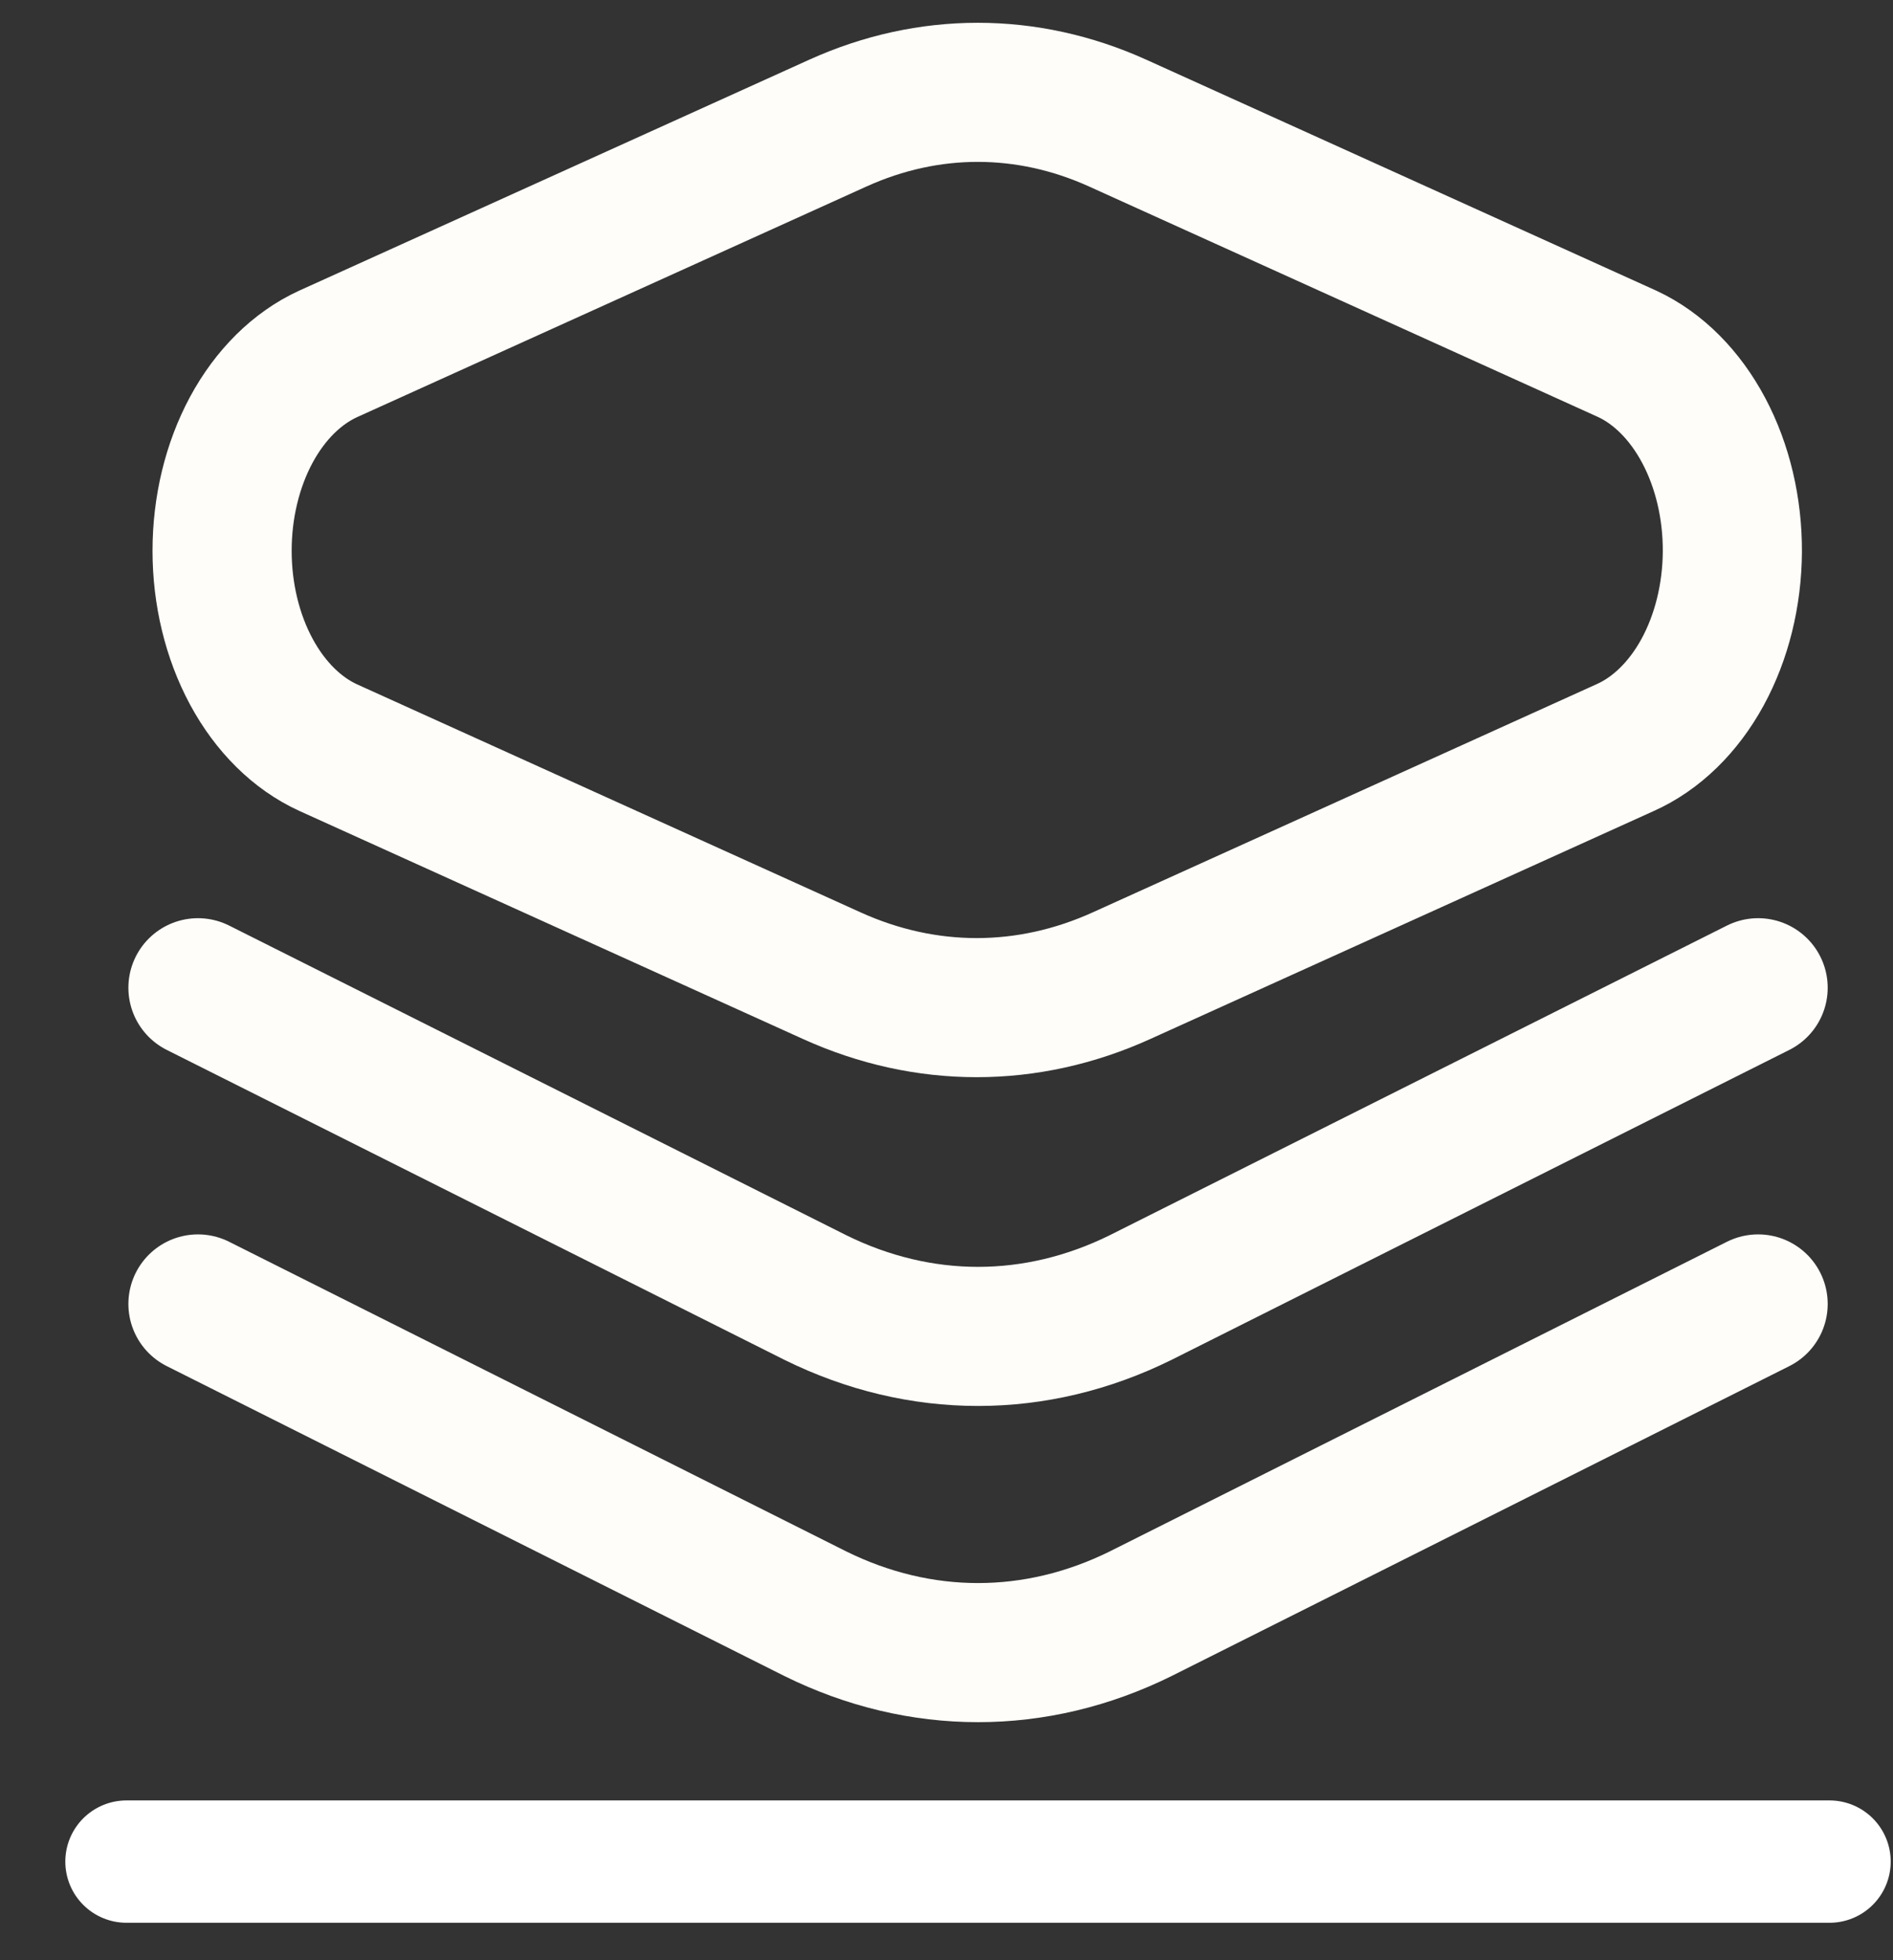 <svg width="28" height="29" viewBox="0 0 28 29" fill="none" xmlns="http://www.w3.org/2000/svg">
<rect x="0" y="0" width="28" height="29" fill="#333333" stroke="none"/>
<line x1="1.871" y1="27.541" x2="27.061" y2="27.541" stroke="white" stroke-width="1.81" stroke-linecap="round"/>
<path d="M2.928 14.613L12.06 19.196C13.612 19.963 15.321 19.963 16.872 19.196L26.005 14.613M2.928 19.291L12.06 23.874C13.612 24.641 15.321 24.641 16.872 23.874L26.005 19.291M24.071 5.236L16.527 1.819C15.188 1.215 13.736 1.215 12.398 1.819L4.853 5.236C4.396 5.445 3.998 5.838 3.717 6.359C3.436 6.881 3.285 7.507 3.285 8.148C3.285 8.789 3.436 9.414 3.717 9.936C3.998 10.458 4.396 10.851 4.853 11.06L12.302 14.434C13.692 15.065 15.201 15.065 16.59 14.434L24.039 11.06C24.498 10.855 24.898 10.466 25.182 9.947C25.466 9.427 25.62 8.804 25.624 8.163C25.627 7.522 25.48 6.895 25.201 6.37C24.923 5.846 24.528 5.449 24.071 5.236Z" stroke="#FFFDF9" stroke-width="2.058" stroke-linecap="round" stroke-linejoin="round"/>
</svg>
